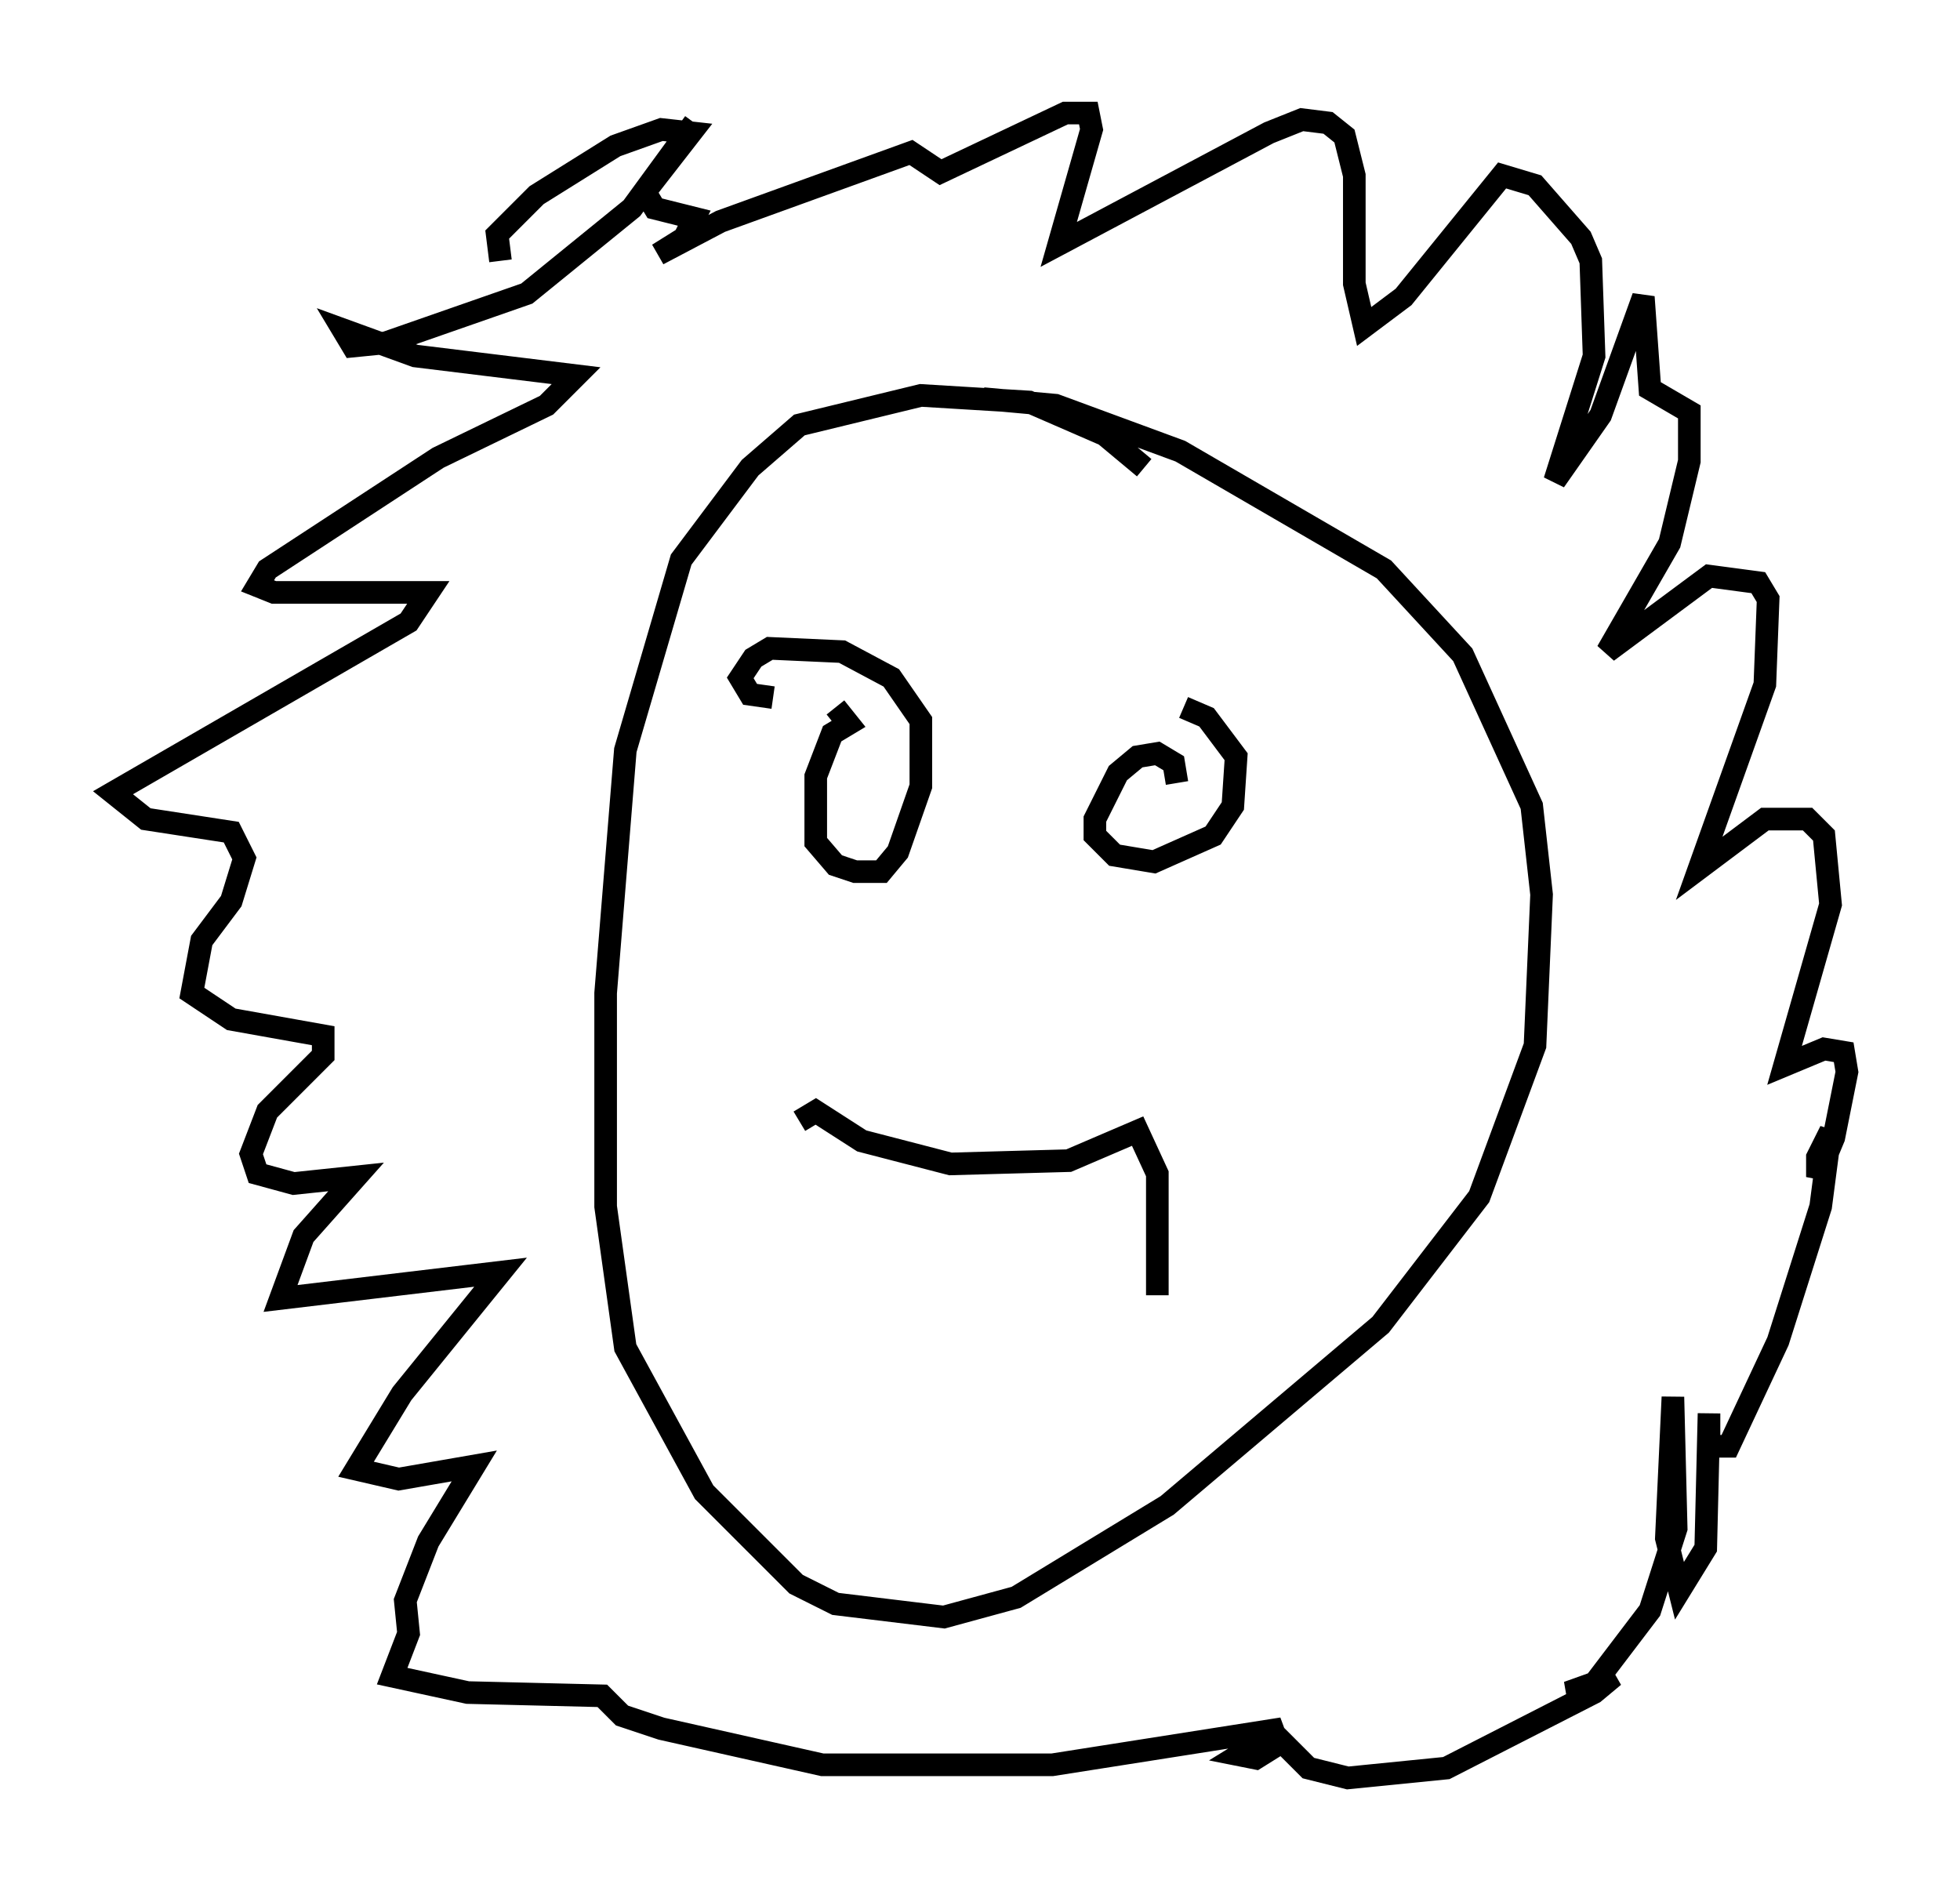 <?xml version="1.0" encoding="utf-8" ?>
<svg baseProfile="full" height="83.642" version="1.1" width="86.693" xmlns="http://www.w3.org/2000/svg" xmlns:ev="http://www.w3.org/2001/xml-events" xmlns:xlink="http://www.w3.org/1999/xlink"><defs /><rect fill="white" height="83.642" width="86.693" x="0" y="0" /><path d="M51.626, 23.592 m-1.017, -2.905 l-1.743, -1.453 -3.341, -1.453 l-4.793, -0.291 -5.374, 1.307 l-2.179, 1.888 -3.05, 4.067 l-2.469, 8.425 -0.872, 10.749 l0.0, 9.441 0.872, 6.246 l3.486, 6.391 4.067, 4.067 l1.743, 0.872 4.793, 0.581 l3.196, -0.872 6.682, -4.067 l9.441, -7.989 4.358, -5.665 l2.469, -6.682 0.291, -6.682 l-0.436, -3.922 -3.05, -6.682 l-3.486, -3.777 -9.006, -5.229 l-5.52, -2.034 -3.196, -0.291 m-12.782, -12.201 l-2.76, 3.777 -4.648, 3.777 l-6.246, 2.179 -1.453, 0.145 l-0.436, -0.726 3.196, 1.162 l7.117, 0.872 -1.307, 1.307 l-4.793, 2.324 -7.553, 4.939 l-0.436, 0.726 0.726, 0.291 l6.827, 0.0 -0.872, 1.307 l-13.073, 7.553 1.453, 1.162 l3.777, 0.581 0.581, 1.162 l-0.581, 1.888 -1.307, 1.743 l-0.436, 2.324 1.743, 1.162 l4.067, 0.726 0.0, 0.872 l-2.469, 2.469 -0.726, 1.888 l0.291, 0.872 1.598, 0.436 l2.76, -0.291 -2.324, 2.615 l-1.017, 2.76 9.732, -1.162 l-4.358, 5.374 -2.034, 3.341 l1.888, 0.436 3.341, -0.581 l-2.034, 3.341 -1.017, 2.615 l0.145, 1.453 -0.726, 1.888 l3.341, 0.726 5.955, 0.145 l0.872, 0.872 1.743, 0.581 l7.117, 1.598 10.168, 0.0 l10.168, -1.598 -1.888, 1.162 l0.726, 0.145 1.162, -0.726 l1.162, 1.162 1.743, 0.436 l4.358, -0.436 6.536, -3.341 l0.872, -0.726 -2.034, 0.726 l0.872, 0.0 2.76, -3.631 l1.162, -3.631 -0.145, -5.81 l-0.291, 6.246 0.581, 2.324 l1.162, -1.888 0.145, -5.955 l0.0, 1.453 0.872, 0.0 l2.179, -4.648 1.888, -5.955 l0.436, -3.341 -0.581, 1.162 l0.0, 0.872 0.726, -1.743 l0.581, -2.905 -0.145, -0.872 l-0.872, -0.145 -1.743, 0.726 l2.034, -7.117 -0.291, -3.05 l-0.726, -0.726 -1.888, 0.0 l-2.905, 2.179 2.905, -8.134 l0.145, -3.777 -0.436, -0.726 l-2.179, -0.291 -4.503, 3.341 l2.76, -4.793 0.872, -3.631 l0.0, -2.179 -1.743, -1.017 l-0.291, -4.067 -1.888, 5.229 l-2.034, 2.905 1.743, -5.52 l-0.145, -4.212 -0.436, -1.017 l-2.034, -2.324 -1.453, -0.436 l-4.358, 5.374 -1.743, 1.307 l-0.436, -1.888 0.0, -4.793 l-0.436, -1.743 -0.726, -0.581 l-1.162, -0.145 -1.453, 0.581 l-9.296, 4.939 1.453, -5.084 l-0.145, -0.726 -1.017, 0.0 l-5.52, 2.615 -1.307, -0.872 l-8.425, 3.05 -2.76, 1.453 l1.162, -0.726 0.436, -0.872 l-1.743, -0.436 -0.436, -0.726 l2.034, -2.615 -1.307, -0.145 l-2.034, 0.726 -3.486, 2.179 l-1.743, 1.743 0.145, 1.162 m14.816, 19.754 l0.581, 0.726 -0.726, 0.436 l-0.726, 1.888 0.0, 2.905 l0.872, 1.017 0.872, 0.291 l1.162, 0.0 0.726, -0.872 l1.017, -2.905 0.0, -2.905 l-1.307, -1.888 -2.179, -1.162 l-3.196, -0.145 -0.726, 0.436 l-0.581, 0.872 0.436, 0.726 l1.017, 0.145 m17.866, 3.777 l-0.145, -0.872 -0.726, -0.436 l-0.872, 0.145 -0.872, 0.726 l-1.017, 2.034 0.0, 0.726 l0.872, 0.872 1.743, 0.291 l2.615, -1.162 0.872, -1.307 l0.145, -2.179 -1.307, -1.743 l-1.017, -0.436 m-16.994, 18.302 l0.726, -0.436 2.034, 1.307 l3.922, 1.017 5.229, -0.145 l3.05, -1.307 0.872, 1.888 l0.0, 5.374 " fill="none" stroke="black" stroke-width="1" /></svg>